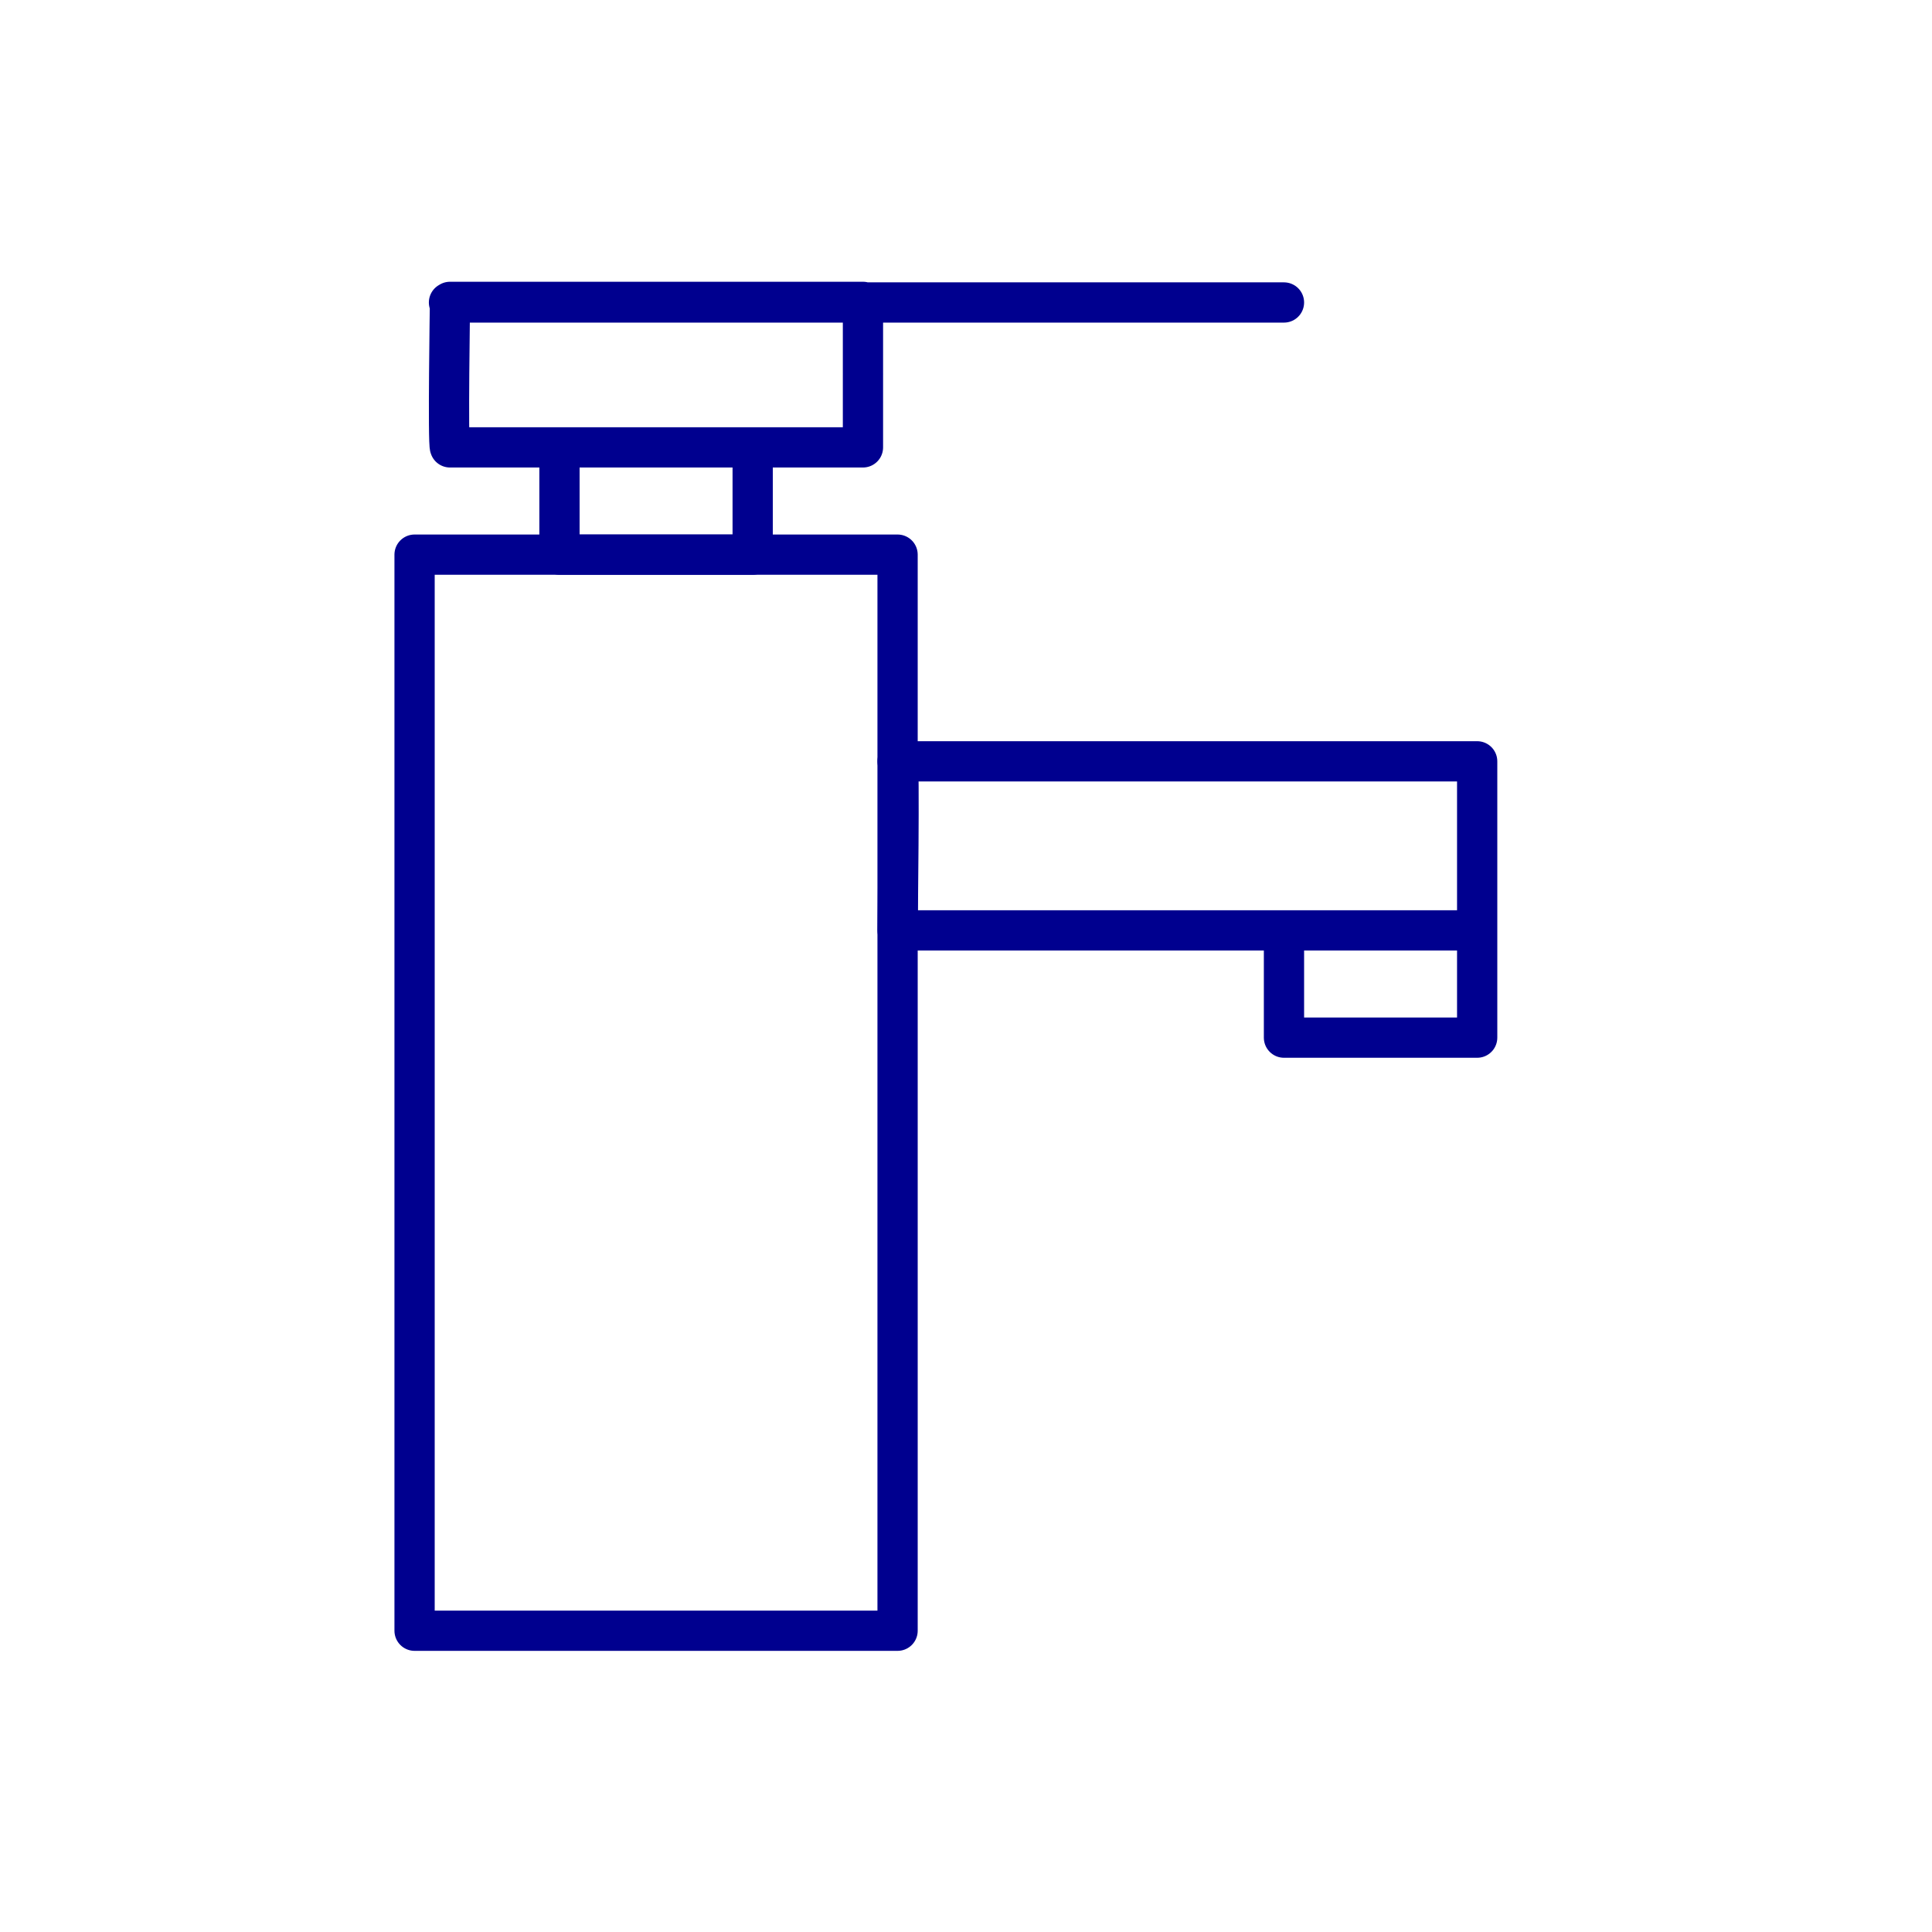 <svg xmlns="http://www.w3.org/2000/svg" viewBox="0 0 96 96"><g fill="none" stroke="#00008f" stroke-linecap="round" stroke-linejoin="round" stroke-width="2"><path d="M20.6 27.56h24v53.47h-24z"/><path d="M27.8 22.23h9.6v5.33h-9.6zm36 24h9.6v5.33h-9.6zm-41.44-24h20.52V15H22.36s-.11 7.14 0 7.23zm-.05-7.2H63.8m-19.2 22.8h28.8v8.4H44.6s.11-8.51 0-8.4z"/></g></svg>